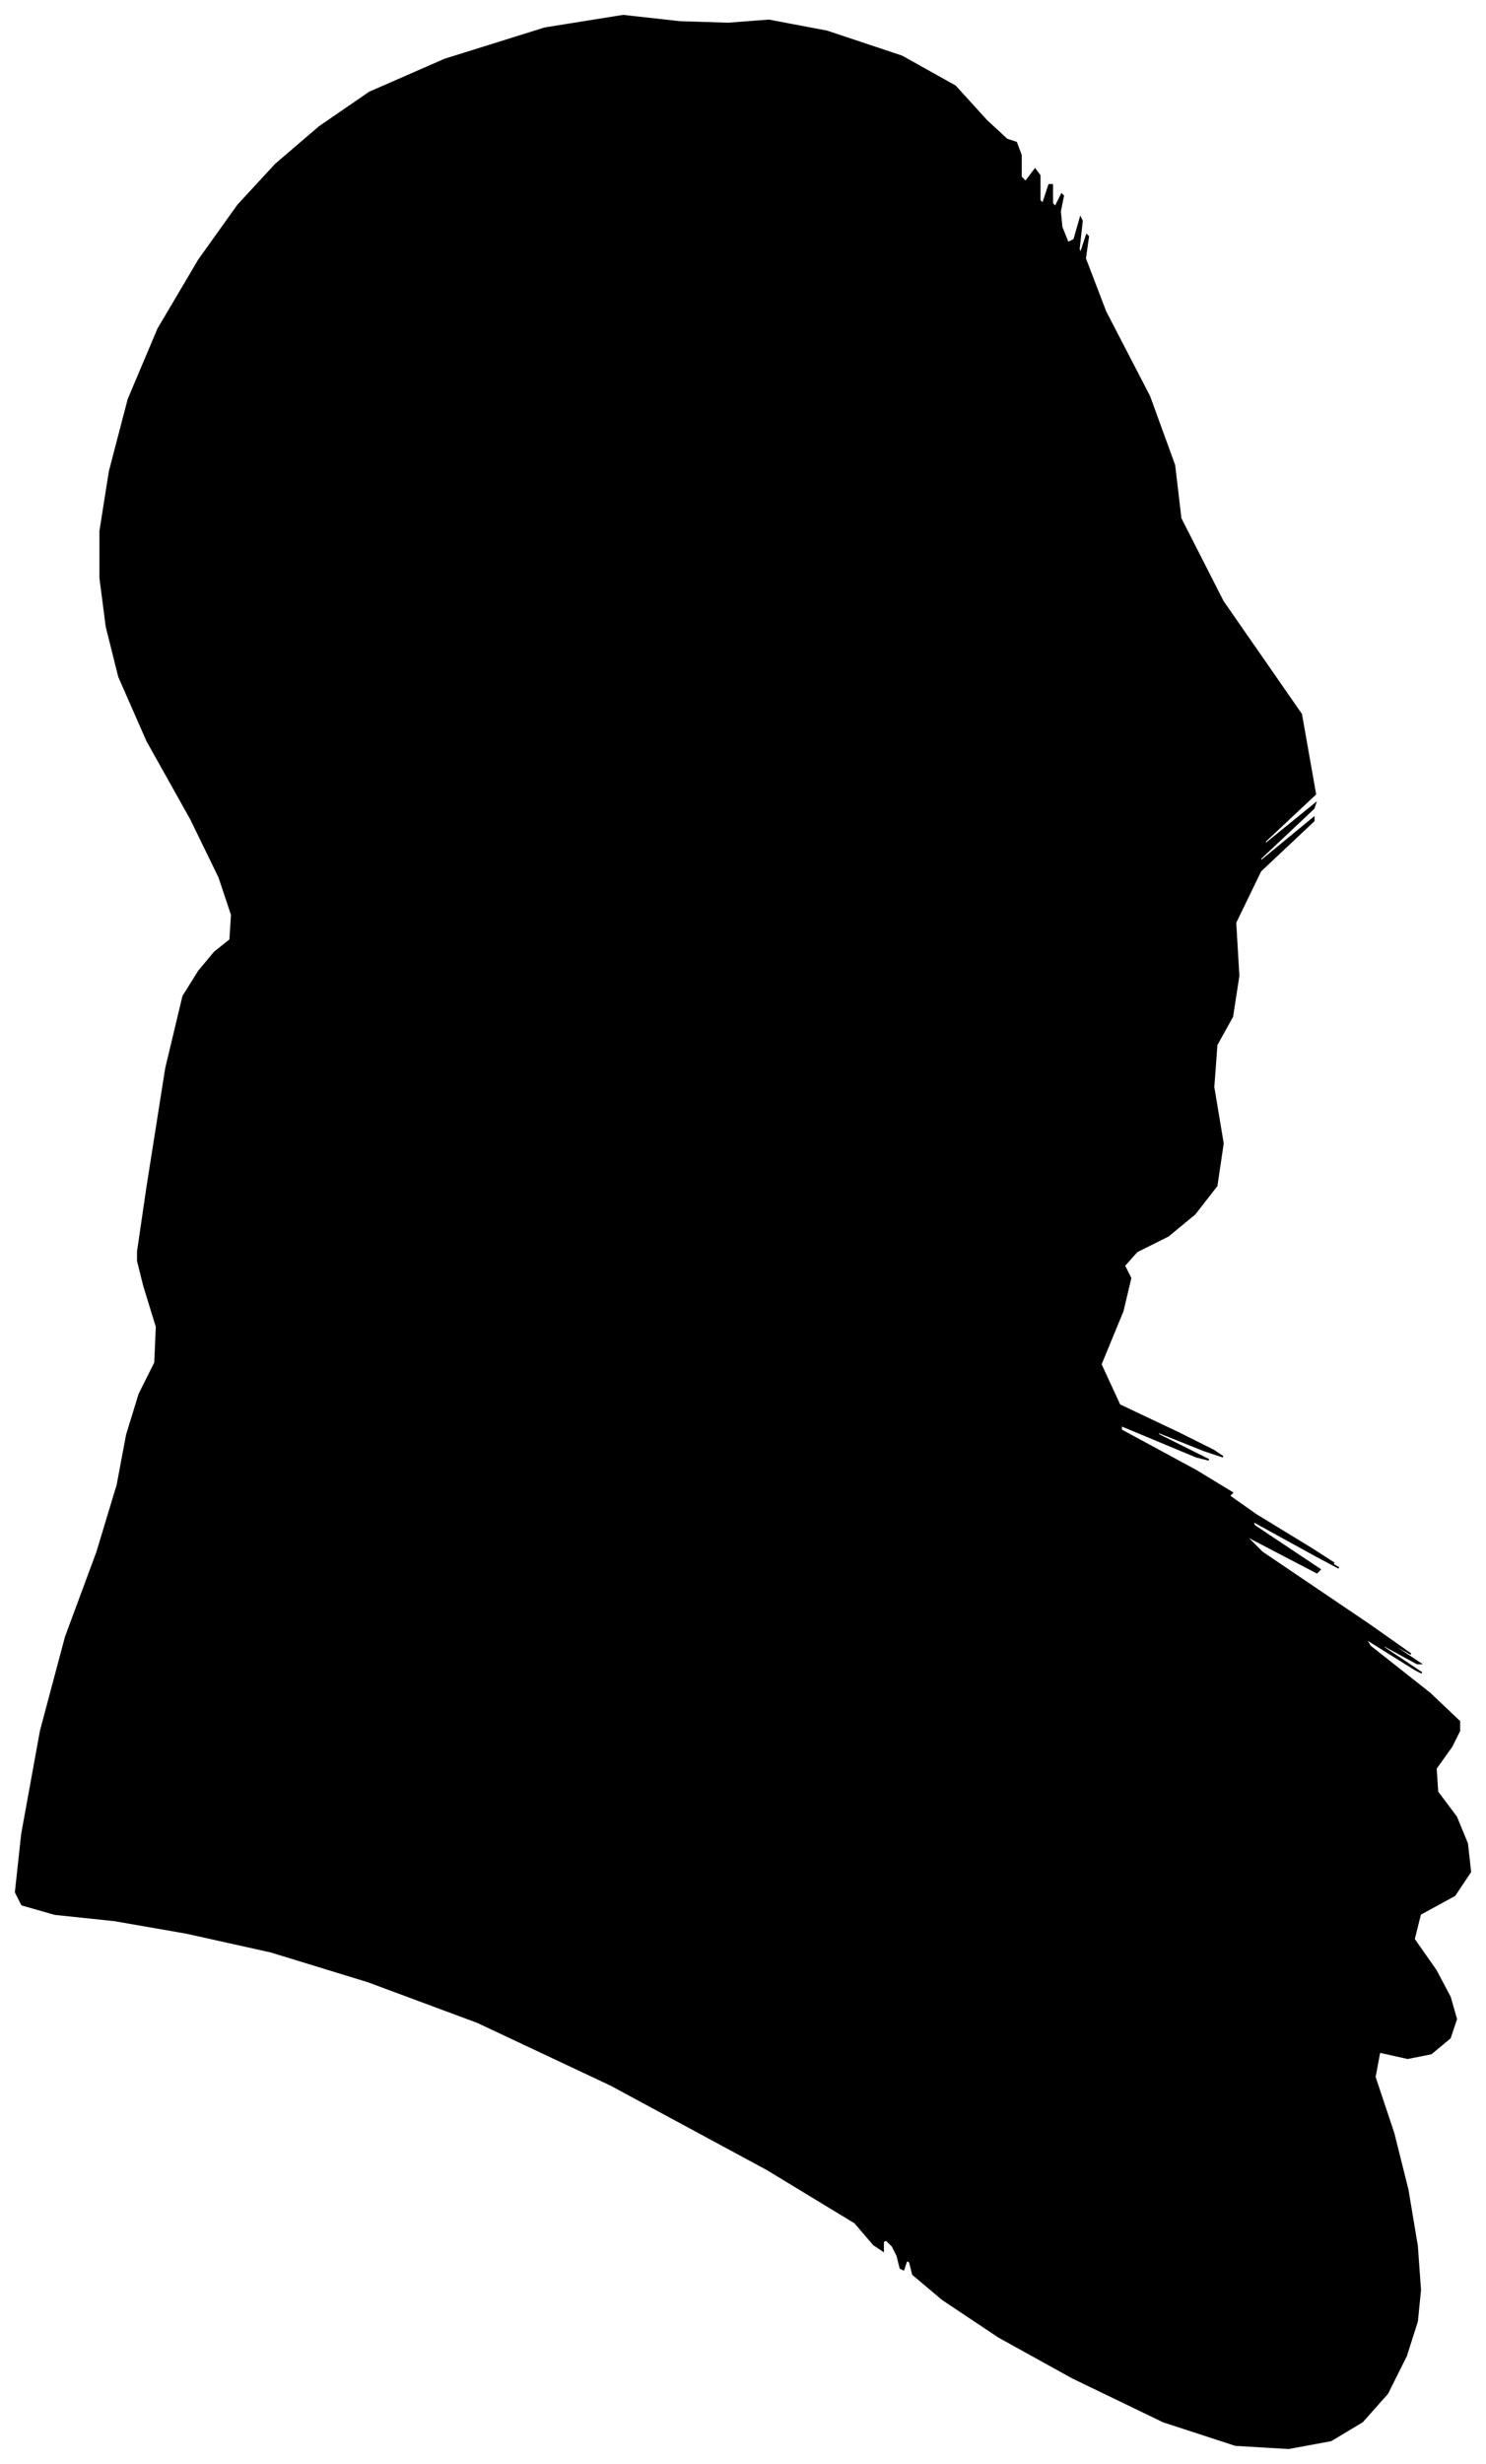 <?xml version="1.0" encoding="UTF-8"?>
<svg xmlns="http://www.w3.org/2000/svg" viewBox="338.00 262.00 949.00 1573.00">
  <path d="M 432.00 1020.00 L 444.00 944.00 L 455.00 898.00 L 465.00 882.00 L 475.00 870.00 L 485.00 862.00 L 486.00 846.00 L 478.00 822.00 L 460.00 785.00 L 432.00 735.00 L 414.00 694.00 L 406.00 662.00 L 402.00 631.00 L 402.00 601.00 L 408.00 563.00 L 420.00 517.00 L 439.00 472.00 L 465.00 428.00 L 490.00 393.00 L 514.00 367.00 L 542.00 343.00 L 574.00 321.00 L 622.00 300.00 L 686.00 280.00 L 736.00 272.00 L 772.00 276.00 L 803.00 277.00 L 829.00 275.00 L 866.00 282.00 L 914.00 298.00 L 948.00 317.00 L 968.00 339.00 L 981.00 351.00 L 987.00 353.00 L 990.00 361.00 L 990.00 375.00 L 993.00 378.00 L 999.00 370.00 L 1002.00 374.00 L 1002.00 390.00 L 1004.00 392.00 L 1008.00 380.00 L 1010.00 380.00 L 1010.00 392.00 L 1012.00 394.00 L 1016.00 386.00 L 1017.00 387.00 L 1015.00 397.00 L 1016.00 407.00 L 1020.00 417.00 L 1024.00 415.00 L 1028.00 401.00 L 1029.00 403.00 L 1027.00 421.00 L 1028.00 424.00 L 1032.00 412.00 L 1033.00 413.00 L 1031.00 427.00 L 1044.00 461.00 L 1072.00 515.00 L 1088.00 559.00 L 1092.00 593.00 L 1119.00 646.00 L 1169.00 718.00 L 1178.00 769.00 L 1146.00 799.00 L 1146.00 801.00 L 1178.00 775.00 L 1177.00 778.00 L 1143.00 810.00 L 1143.00 812.00 L 1177.00 784.00 L 1177.00 786.00 L 1143.00 818.00 L 1127.00 851.00 L 1129.00 885.00 L 1125.00 911.00 L 1115.00 929.00 L 1113.00 956.00 L 1119.00 992.00 L 1115.00 1019.00 L 1101.00 1037.00 L 1084.00 1051.00 L 1064.00 1061.00 L 1056.00 1070.00 L 1060.00 1078.00 L 1055.00 1099.00 L 1041.00 1133.00 L 1053.00 1159.00 L 1091.00 1177.00 L 1113.00 1188.00 L 1119.00 1192.00 L 1107.00 1188.00 L 1077.00 1176.00 L 1078.00 1178.00 L 1110.00 1194.00 L 1102.00 1192.00 L 1054.00 1172.00 L 1054.00 1175.00 L 1102.00 1201.00 L 1125.00 1215.00 L 1123.00 1217.00 L 1140.00 1229.00 L 1176.00 1251.00 L 1190.00 1260.00 L 1182.00 1256.00 L 1183.00 1257.00 L 1193.00 1263.00 L 1178.00 1255.00 L 1138.00 1233.00 L 1139.00 1236.00 L 1181.00 1264.00 L 1179.00 1266.00 L 1133.00 1242.00 L 1144.00 1253.00 L 1212.00 1299.00 L 1239.00 1318.00 L 1225.00 1310.00 L 1227.00 1312.00 L 1245.00 1324.00 L 1243.00 1324.00 L 1221.00 1312.00 L 1222.00 1314.00 L 1246.00 1330.00 L 1242.00 1328.00 L 1210.00 1308.00 L 1213.00 1313.00 L 1251.00 1343.00 L 1270.00 1361.00 L 1270.00 1367.00 L 1265.00 1377.00 L 1255.00 1391.00 L 1256.00 1406.00 L 1268.00 1422.00 L 1275.00 1439.00 L 1277.00 1457.00 L 1267.00 1472.00 L 1245.00 1484.00 L 1241.00 1500.00 L 1255.00 1520.00 L 1264.00 1537.00 L 1268.00 1551.00 L 1264.00 1563.00 L 1252.00 1573.00 L 1237.00 1576.00 L 1219.00 1572.00 L 1216.00 1588.00 L 1228.00 1624.00 L 1237.00 1660.00 L 1243.00 1696.00 L 1245.00 1724.00 L 1243.00 1744.00 L 1236.00 1766.00 L 1224.00 1790.00 L 1208.00 1808.00 L 1188.00 1820.00 L 1161.00 1825.00 L 1127.00 1823.00 L 1081.00 1808.00 L 1023.00 1780.00 L 976.00 1754.00 L 940.00 1730.00 L 921.00 1714.00 L 919.00 1706.00 L 917.00 1705.00 L 915.00 1711.00 L 913.00 1710.00 L 911.00 1702.00 L 908.00 1696.00 L 904.00 1692.00 L 902.00 1693.00 L 902.00 1699.00 L 896.00 1695.00 L 884.00 1681.00 L 828.00 1647.00 L 728.00 1593.00 L 643.00 1553.00 L 573.00 1527.00 L 511.00 1508.00 L 457.00 1496.00 L 411.00 1488.00 L 373.00 1484.00 L 352.00 1478.00 L 348.00 1470.00 L 352.00 1433.00 L 364.00 1367.00 L 380.00 1307.00 L 400.00 1253.00 L 413.00 1210.00 L 419.00 1178.00 L 427.00 1152.00 L 437.00 1132.00 L 438.00 1109.00 L 430.00 1083.00 L 426.00 1067.00 L 426.00 1061.00 L 432.00 1020.00 Z" fill="black" stroke="black" stroke-width="1"/>
</svg>